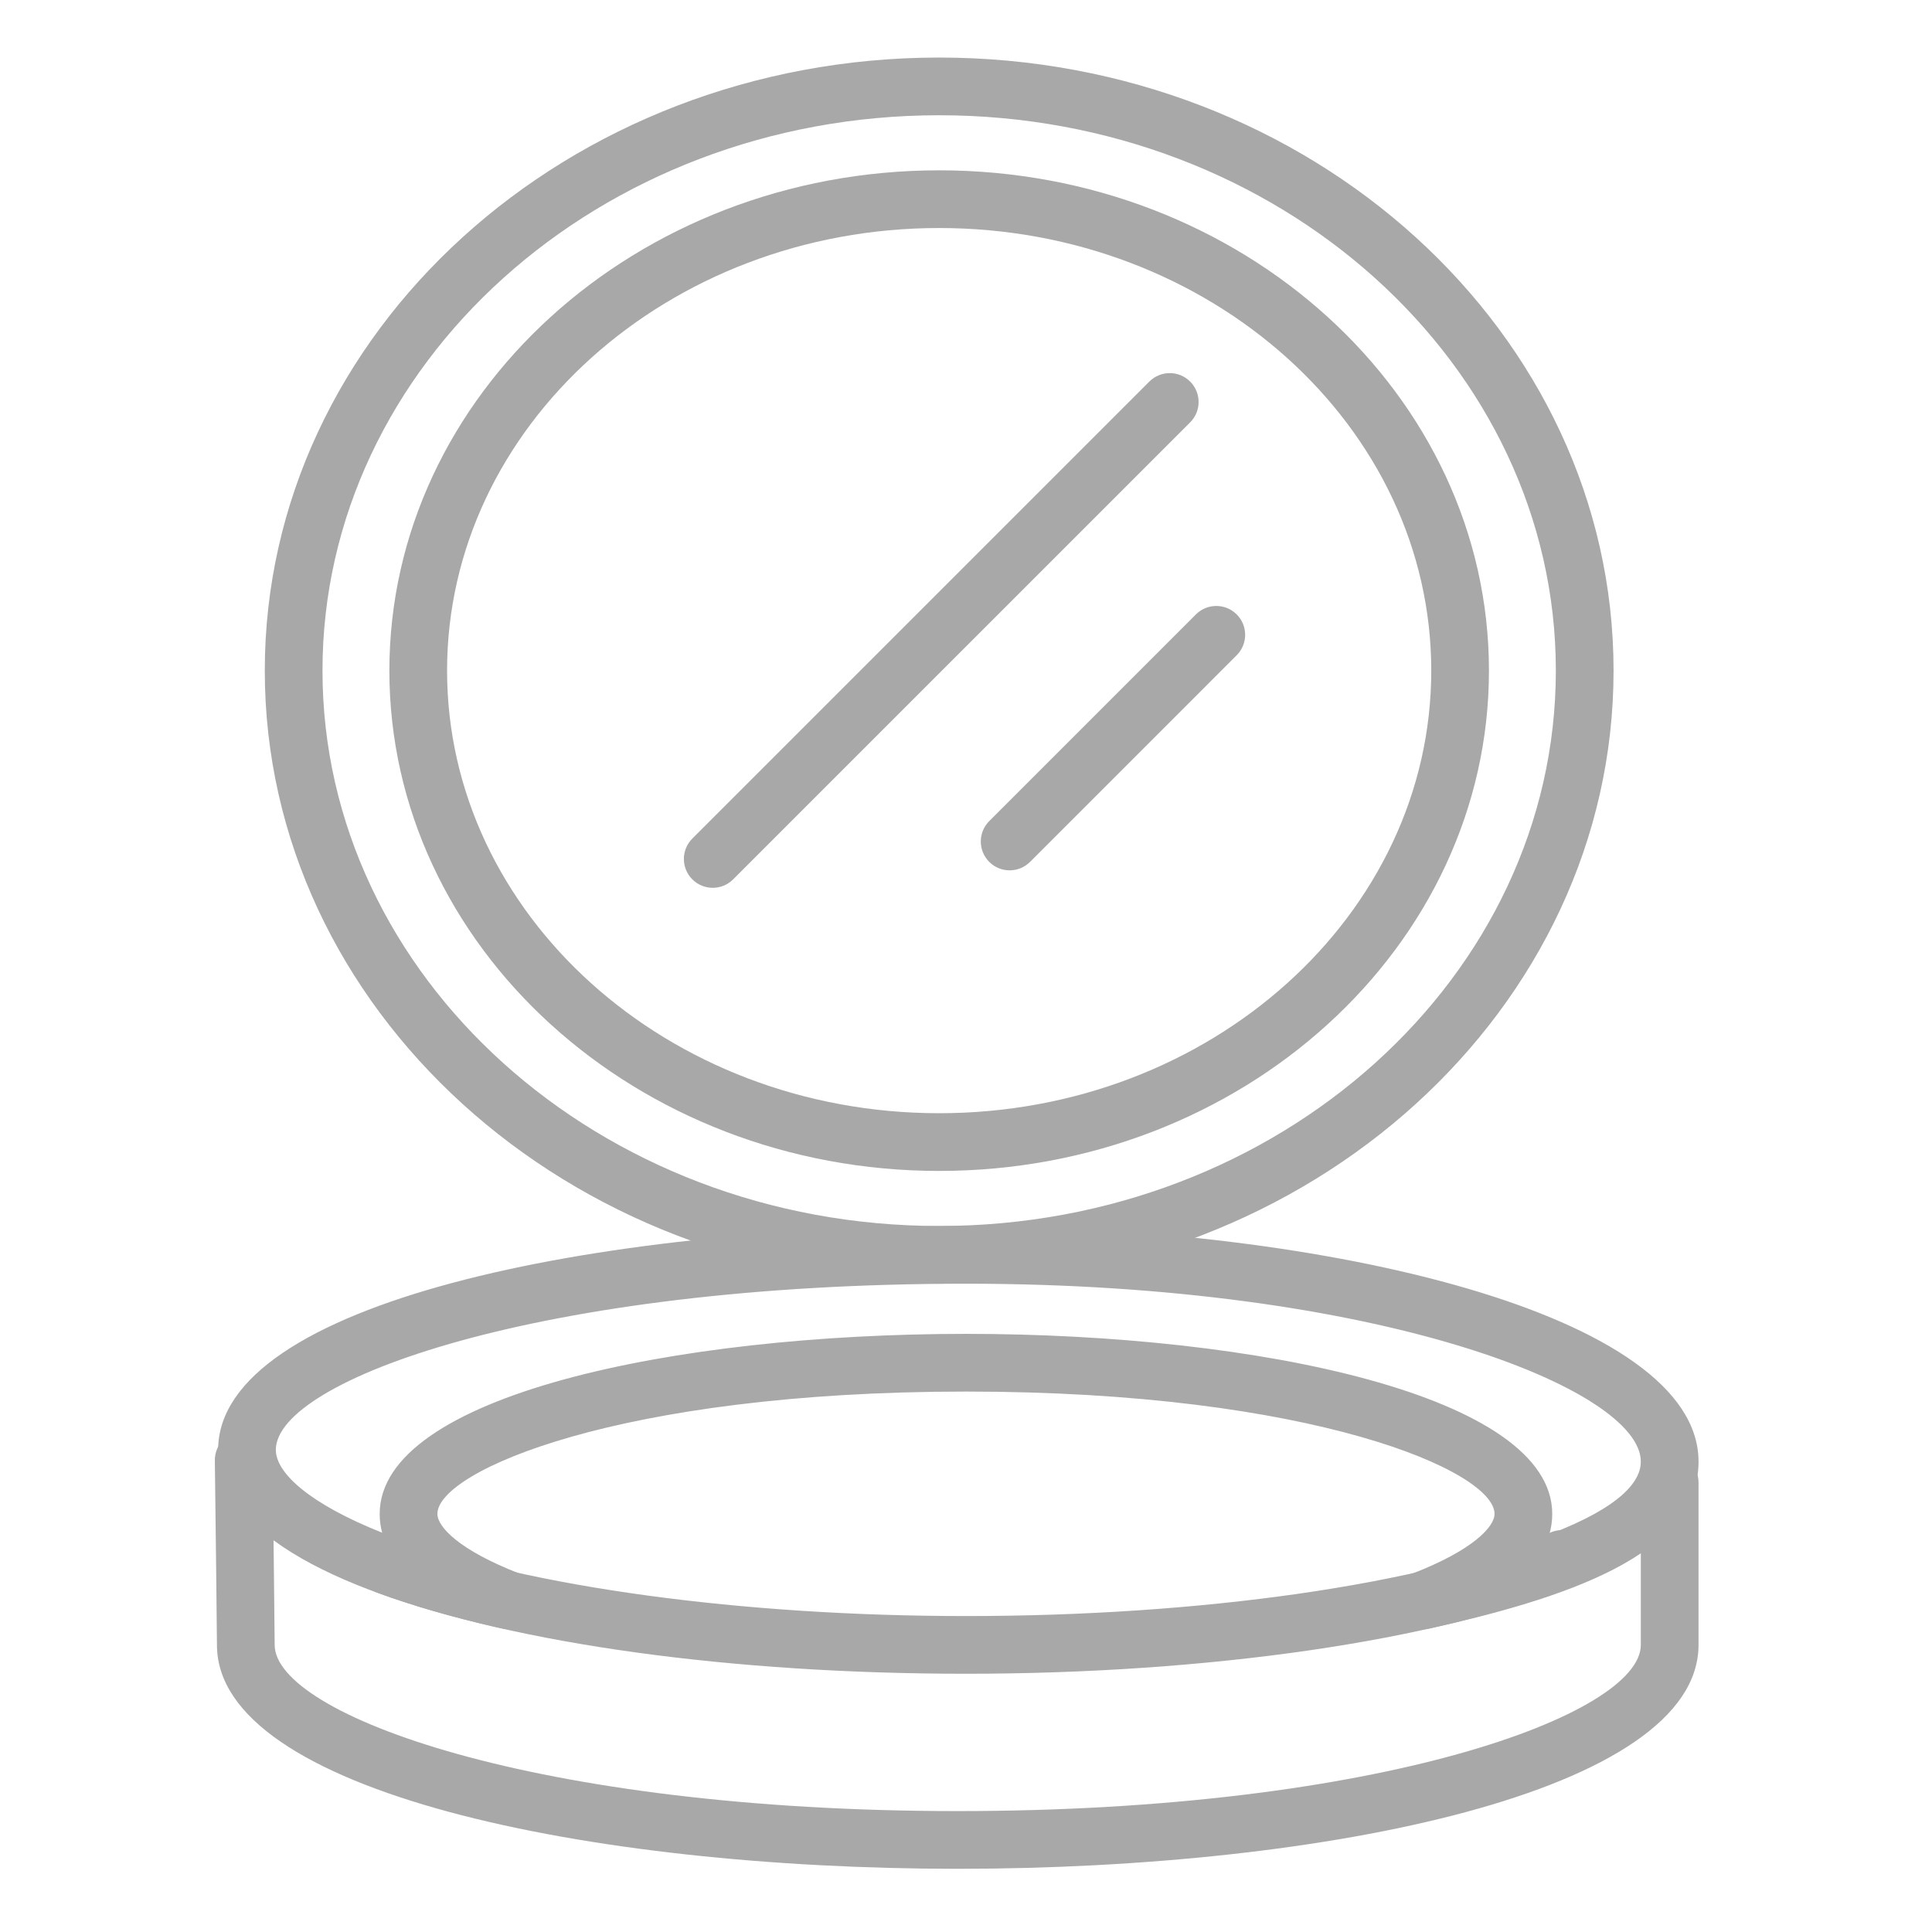 <?xml version="1.0"?>
<svg xmlns="http://www.w3.org/2000/svg" height="512px" viewBox="-66 -17 570 570.667" width="512px"><path d="m216.559 535c-108.73 0-218.812-22.711-218.812-66.133 0-1.625-.391-38.145-.621-54.457-.062-4.703 3.699-8.574 8.402-8.641 4.641-.133 8.574 3.695 8.645 8.406.227 16.379.625 53.062.625 54.688 0 20.5 76.754 49.09 201.762 49.09 125.008 0 201.766-28.59 201.766-49.09v-47.973c0-4.711 3.82-8.523 8.523-8.523 4.707 0 8.52 3.812 8.52 8.523v47.973c0 43.426-110.074 66.137-218.809 66.137zm0 0" fill="#a8a8a8"/><path d="m218.992 477.387c-69.051 0-132.414-8.719-173.836-23.926-4.418-1.621-6.684-6.52-5.066-10.938 1.629-4.418 6.531-6.691 10.945-5.059 39.027 14.324 101.82 22.879 167.957 22.879 69.621 0 134.27-9.262 172.926-24.785 4.375-1.75 9.332.367 11.09 4.727 1.75 4.371-.367 9.34-4.742 11.086-40.566 16.297-107.586 26.016-179.273 26.016zm0 0" fill="#a8a8a8"/><path d="m353.977 464.254c-3.68 0-7.043-2.383-8.152-6.043-1.293-4.266.918-8.812 5.074-10.426 17.879-6.934 24.219-13.816 24.219-17.613 0-12.605-53.617-36.137-156.121-36.137s-156.133 23.531-156.133 36.137c0 3.793 6.344 10.68 24.223 17.613 4.16 1.613 6.371 6.16 5.078 10.426-1.297 4.273-5.656 6.844-10.016 5.84-38.348-8.574-84.051-24.695-84.051-52.797 0-43.41 111.129-66.121 220.898-66.121 106.359 0 216.379 26.031 216.379 69.594 0 27.793-40.203 40.527-79.531 49.324-.629.137-1.254.203-1.867.203zm-134.984-87.262c86.051 0 173.168 18.266 173.168 53.184 0 2.062-.285 4.078-.863 6.043 21.527-8.223 27.027-15.848 27.027-21.492 0-21.422-77.652-52.551-199.332-52.551-126.297 0-203.852 28.594-203.852 49.078 0 6.828 9.938 15.922 31.406 24.473-.488-1.809-.73-3.664-.73-5.551.004-34.918 87.121-53.184 173.176-53.184zm0 0" fill="#a8a8a8"/><path d="m211.07 362.176c-109.836 0-199.191-81.242-199.191-181.086 0-99.848 89.355-181.09 199.191-181.09 109.84 0 199.203 81.242 199.203 181.09 0 99.844-89.363 181.086-199.203 181.086zm0-345.133c-100.434 0-182.148 73.59-182.148 164.043 0 90.453 81.715 164.043 182.148 164.043 100.441 0 182.156-73.59 182.156-164.043 0-90.453-81.715-164.043-182.156-164.043zm0 0" fill="#a8a8a8"/><path d="m211.07 328.867c-89.543 0-162.391-66.289-162.391-147.777 0-81.488 72.848-147.781 162.391-147.781 89.551 0 162.398 66.293 162.398 147.781 0 81.488-72.848 147.777-162.398 147.777zm0-278.516c-80.141 0-145.348 58.652-145.348 130.734 0 72.086 65.207 130.734 145.348 130.734 80.148 0 145.355-58.648 145.355-130.734 0-72.082-65.207-130.734-145.355-130.734zm0 0" fill="#a8a8a8"/><path d="m231.891 240.078c-2.18 0-4.367-.832-6.027-2.496-3.328-3.328-3.328-8.727 0-12.051l61.047-61.047c3.324-3.328 8.719-3.328 12.047 0s3.328 8.719 0 12.051l-61.043 61.047c-1.664 1.664-3.844 2.496-6.023 2.496zm0 0" fill="#a8a8a8"/><path d="m144.188 245.238c-2.18 0-4.359-.828-6.027-2.496-3.324-3.328-3.324-8.719 0-12.051l134.992-134.988c3.328-3.324 8.723-3.324 12.055 0 3.324 3.328 3.324 8.727 0 12.051l-134.996 134.988c-1.664 1.668-3.844 2.496-6.023 2.496zm0 0" fill="#a8a8a8"/></svg>
